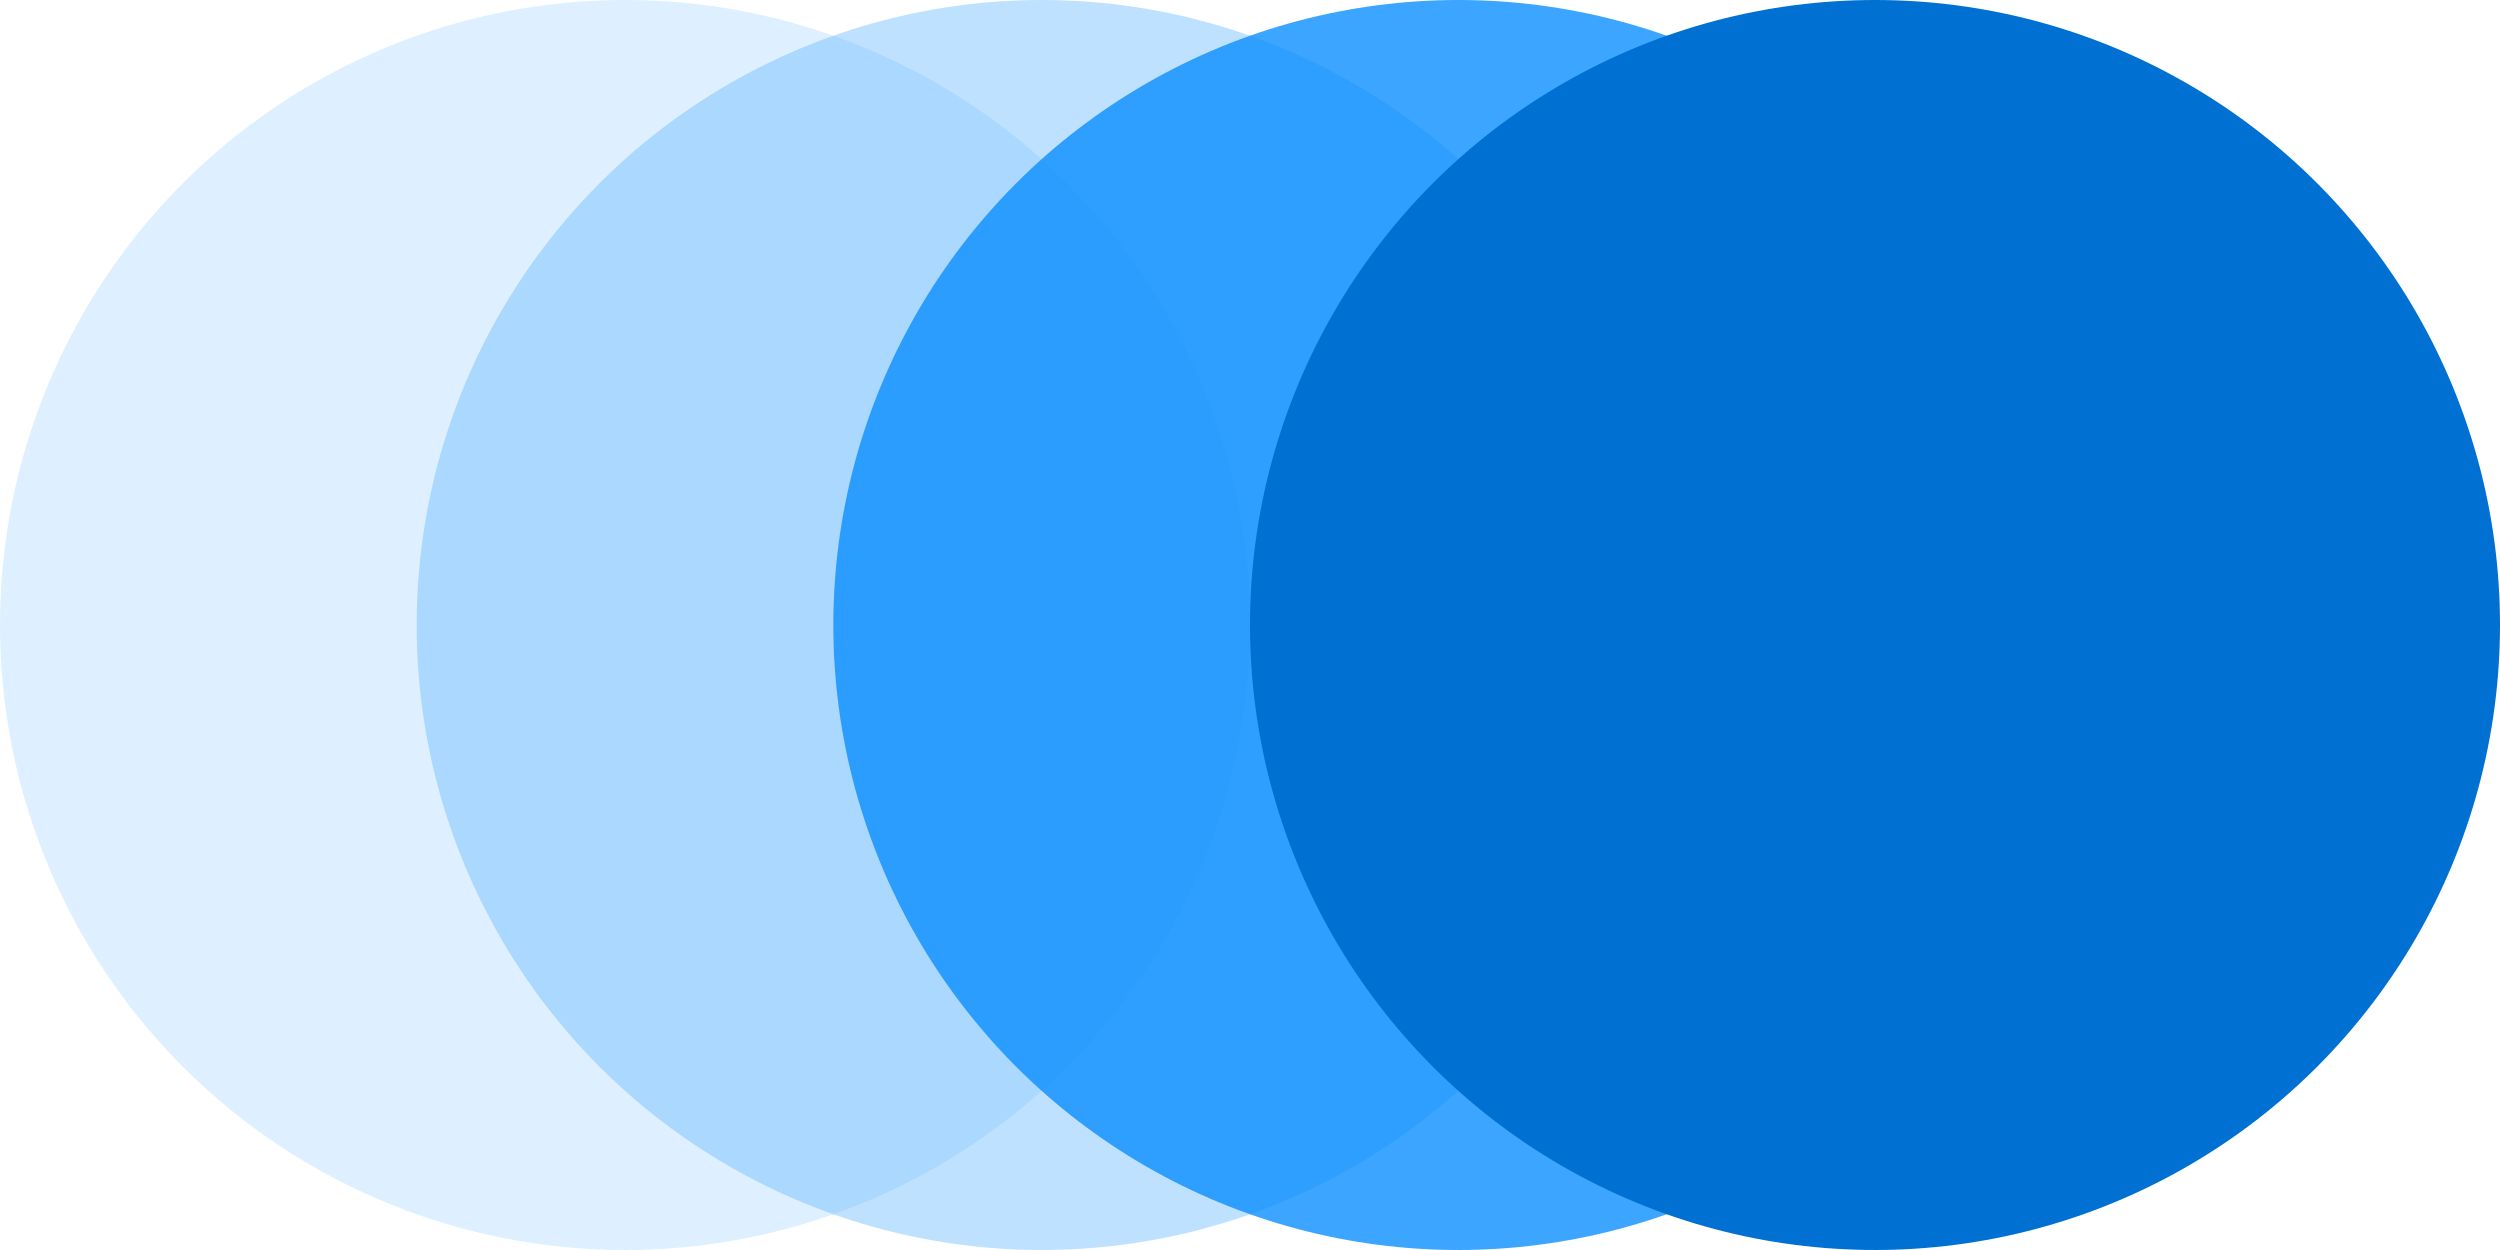 <?xml version="1.0" encoding="UTF-8" standalone="no"?>
<svg width="120px" height="60px" viewBox="0 0 120 60" version="1.1" xmlns="http://www.w3.org/2000/svg" xmlns:xlink="http://www.w3.org/1999/xlink" xmlns:sketch="http://www.bohemiancoding.com/sketch/ns">
    <!-- Generator: Sketch 3.3.3 (12081) - http://www.bohemiancoding.com/sketch -->
    <title>Group Copy 3</title>
    <desc>Created with Sketch.</desc>
    <defs></defs>
    <g id="Page-1" stroke="none" stroke-width="1" fill="none" fill-rule="evenodd" sketch:type="MSPage">
        <g id="motion" sketch:type="MSArtboardGroup" transform="translate(-823, -798)">
            <g id="timing-copy-3" sketch:type="MSLayerGroup" transform="translate(773, 736)">
                <g id="Group-Copy-3" transform="translate(50, 62)" sketch:type="MSShapeGroup">
                    <circle id="Oval-88-Copy-3" opacity="0.2" fill="#5EB4FF" cx="30" cy="30" r="30"></circle>
                    <circle id="Oval-88-Copy-2" opacity="0.4" fill="#5EB4FF" cx="50" cy="30" r="30"></circle>
                    <circle id="Oval-88-Copy" opacity="0.8" fill="#0C8EFF" cx="70" cy="30" r="30"></circle>
                    <circle id="Oval-88" fill="#0070D2" cx="90" cy="30" r="30"></circle>
                </g>
            </g>
        </g>
    </g>
</svg>